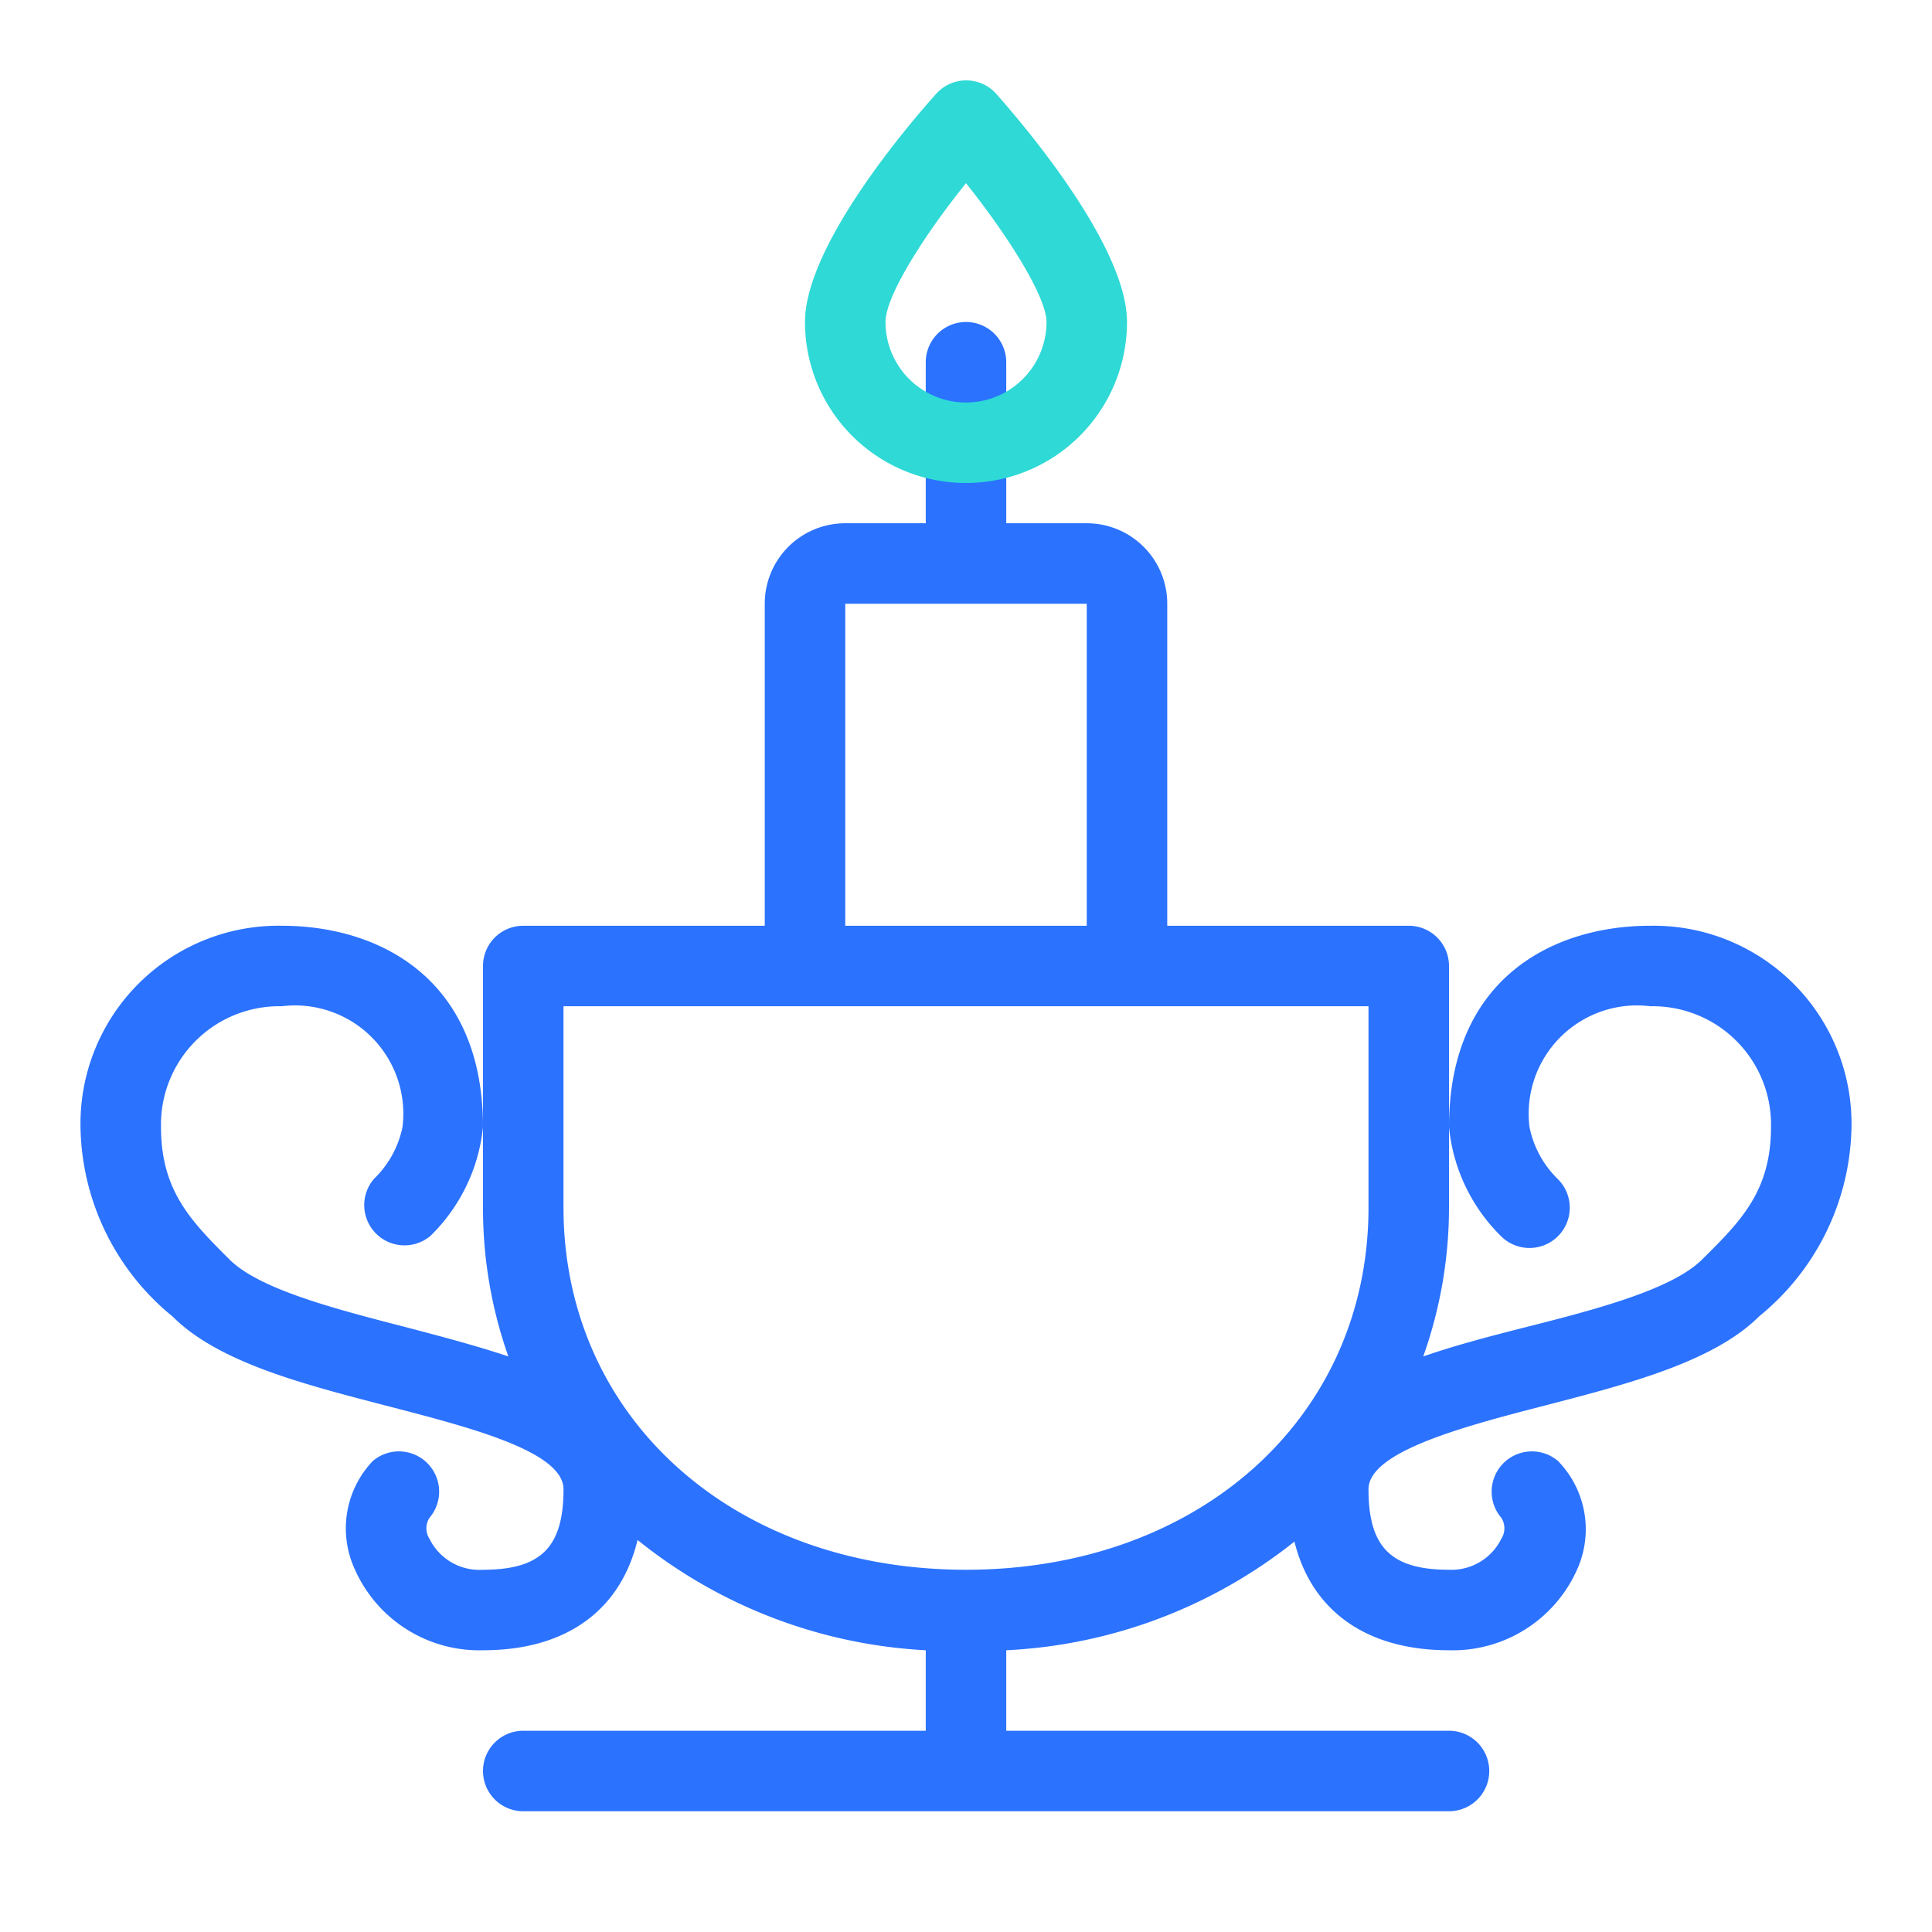 <svg id="icon" xmlns="http://www.w3.org/2000/svg" viewBox="0 0 48 48"><defs><style>.cls-1{fill:#2b72ff;}.cls-2{fill:#2ed9d6;}</style></defs><title>Lamp</title><path class="cls-1" d="M38.42,34.91c2-.52,4.15-1.07,5.29-2.21A6.19,6.19,0,0,0,46,28a4.92,4.92,0,0,0-5-5c-2.42,0-5,1.31-5,5a4.4,4.4,0,0,0,1.29,2.71,1,1,0,0,0,1.42-1.41A2.49,2.49,0,0,1,38,28a2.69,2.69,0,0,1,3-3,2.94,2.94,0,0,1,3,3c0,1.59-.75,2.34-1.71,3.29-.75.75-2.67,1.25-4.37,1.68-.87.22-1.75.45-2.56.73A11.05,11.05,0,0,0,36,30V24a1,1,0,0,0-1-1H29V15a2,2,0,0,0-2-2H25V9a1,1,0,0,0-2,0v4H21a2,2,0,0,0-2,2v8H13a1,1,0,0,0-1,1v6a11.05,11.05,0,0,0,.63,3.7c-.81-.27-1.68-.5-2.56-.73-1.7-.44-3.62-.93-4.37-1.68C4.75,30.34,4,29.59,4,28a2.94,2.94,0,0,1,3-3,2.69,2.69,0,0,1,3,3,2.48,2.48,0,0,1-.71,1.29,1,1,0,0,0,1.41,1.41A4.4,4.4,0,0,0,12,28c0-3.69-2.58-5-5-5a4.92,4.92,0,0,0-5,5,6.19,6.19,0,0,0,2.29,4.71c1.14,1.14,3.25,1.68,5.29,2.21S14,36.05,14,37c0,1.44-.56,2-2,2a1.38,1.38,0,0,1-1.33-.77.48.48,0,0,1,0-.52,1,1,0,0,0-1.41-1.41A2.43,2.43,0,0,0,8.82,39,3.38,3.38,0,0,0,12,41c2.08,0,3.42-1,3.84-2.74A12.45,12.45,0,0,0,23,41v2H13a1,1,0,0,0,0,2H36a1,1,0,0,0,0-2H25V41a12.45,12.45,0,0,0,7.16-2.7C32.58,40,33.92,41,36,41a3.38,3.38,0,0,0,3.18-2,2.43,2.43,0,0,0-.47-2.7,1,1,0,0,0-1.41,1.41.48.48,0,0,1,0,.52A1.38,1.38,0,0,1,36,39c-1.44,0-2-.56-2-2C34,36.05,36.45,35.42,38.42,34.91ZM21,15h6v8H21Zm3,24c-5.79,0-10-3.79-10-9V25H34v5C34,35.21,29.79,39,24,39Z"/><path class="cls-2" d="M24,12a4,4,0,0,1-4-4c0-1.94,2.71-5.06,3.26-5.67a1,1,0,0,1,1.49,0C25.29,2.94,28,6.06,28,8A4,4,0,0,1,24,12Zm0-7.45C22.94,5.87,22,7.36,22,8a2,2,0,0,0,4,0C26,7.38,25.06,5.88,24,4.55Z"/></svg>
